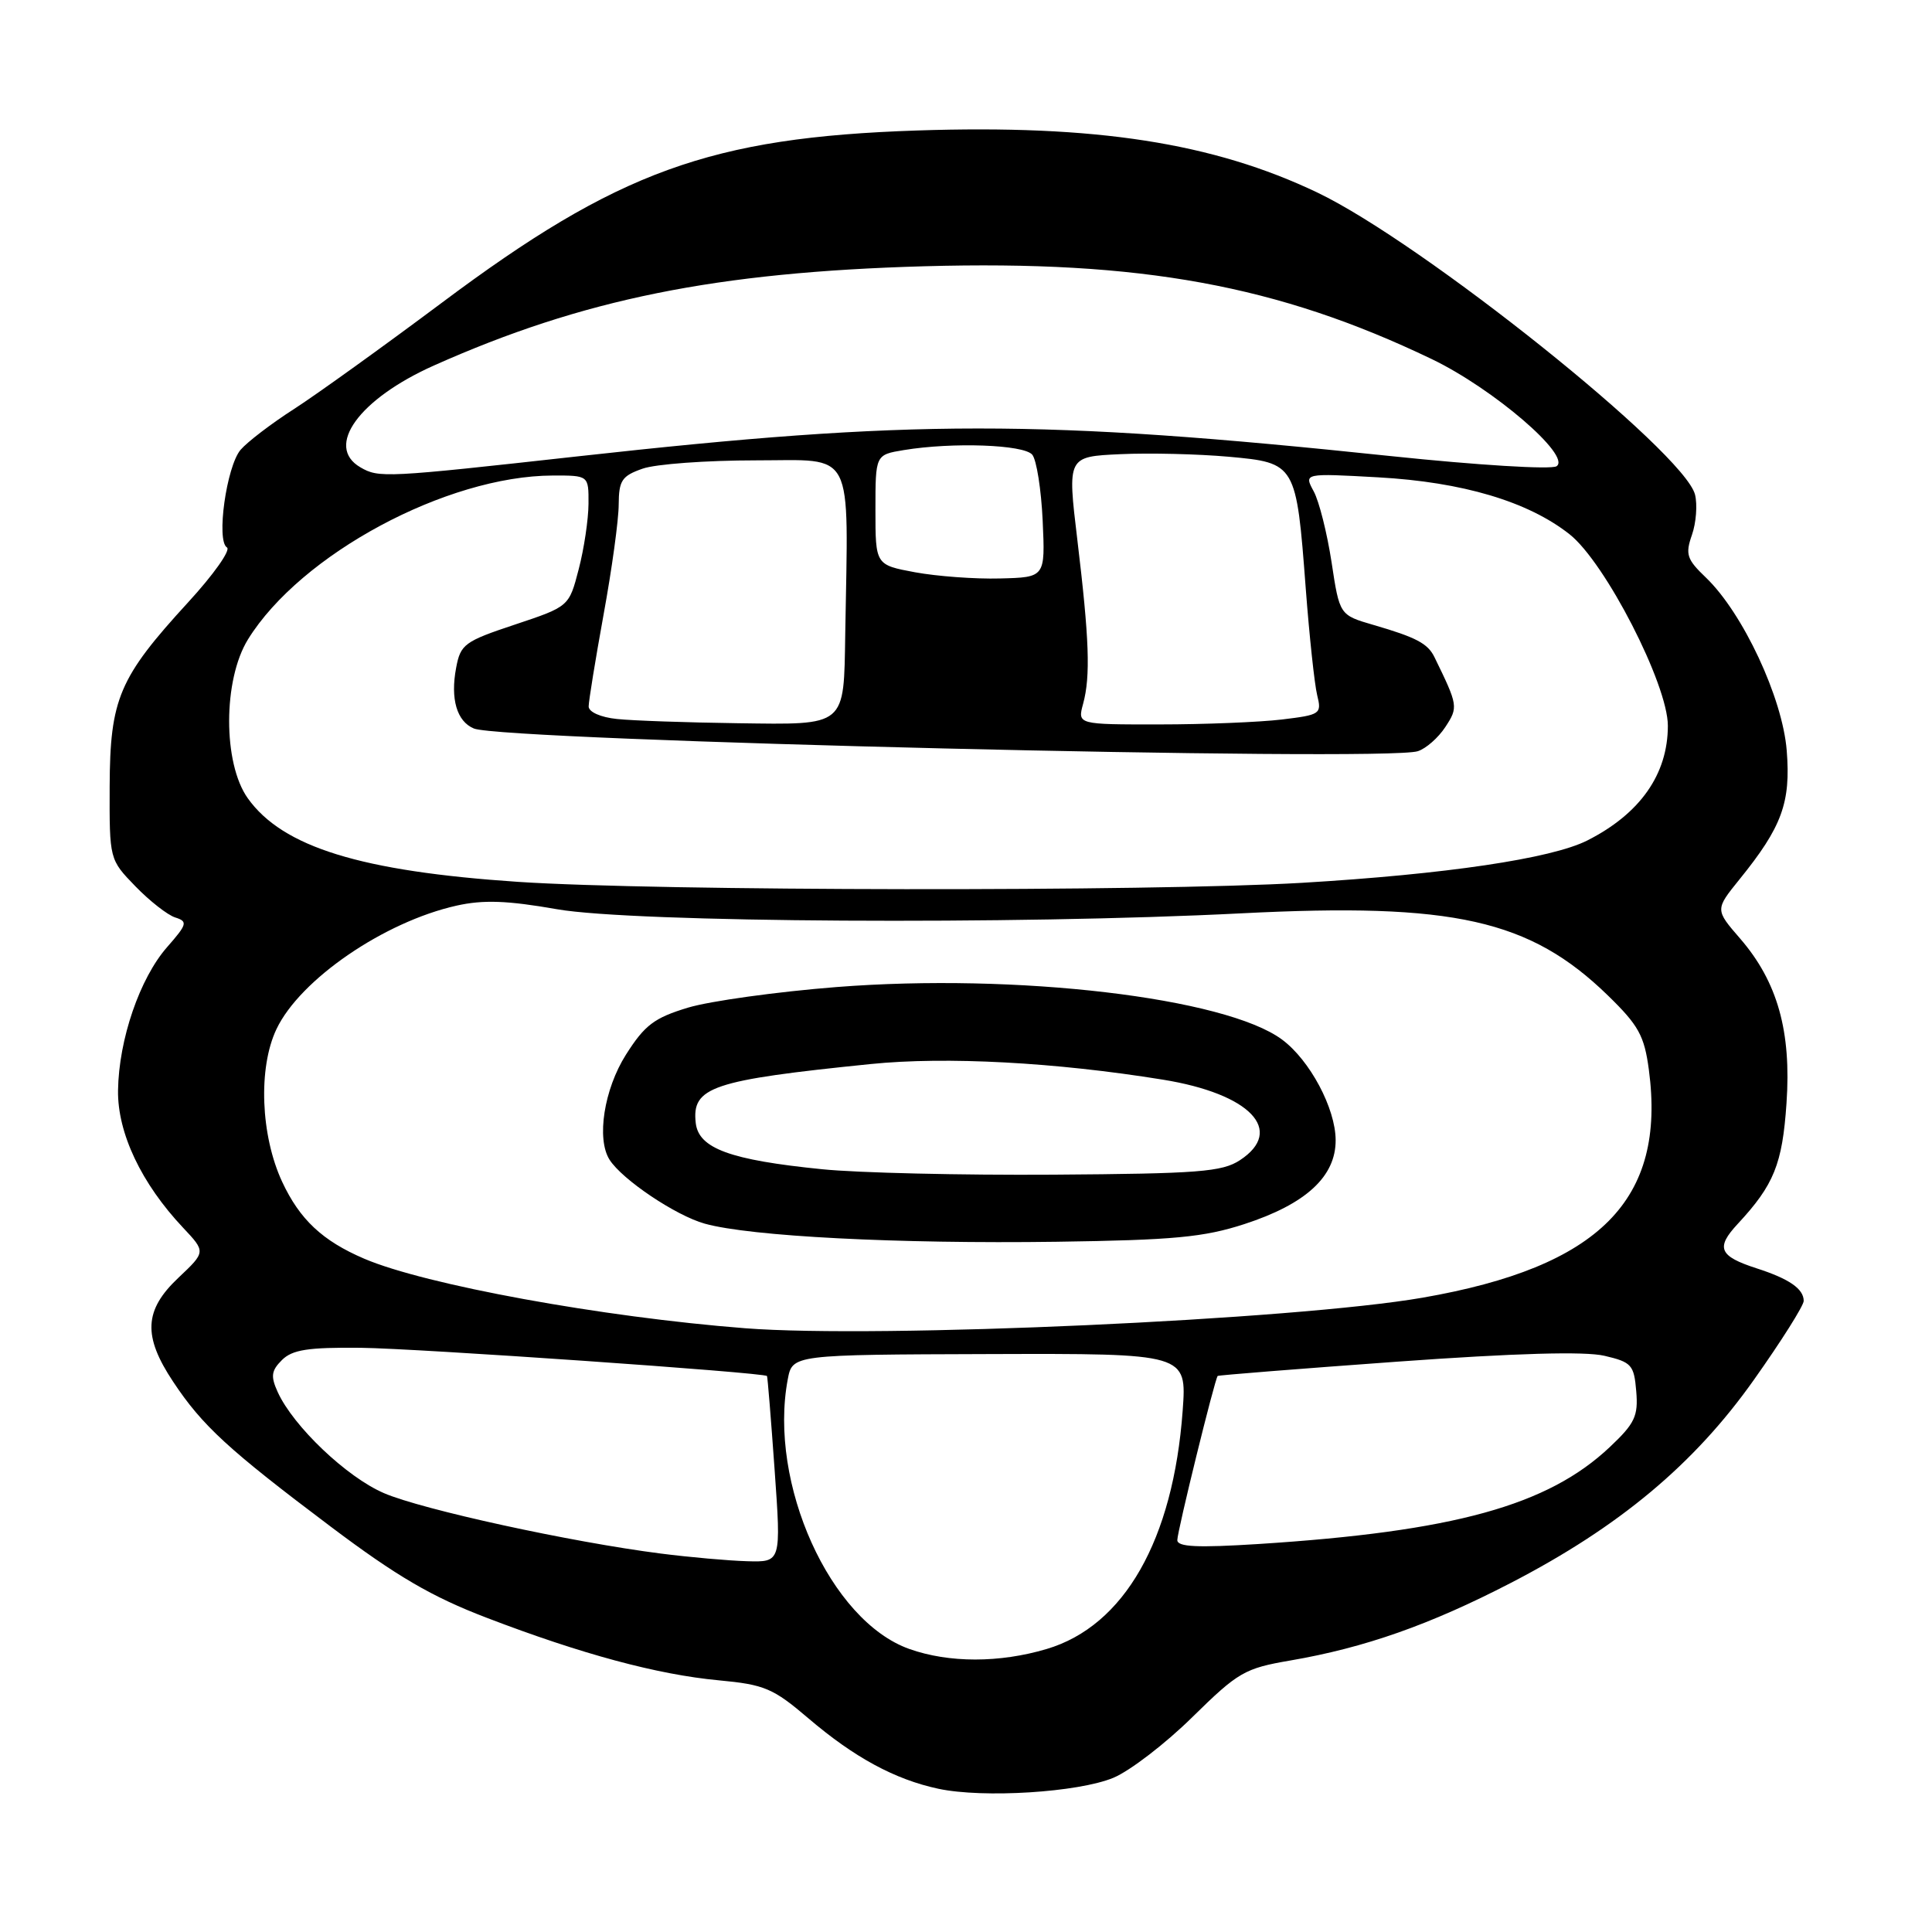 <?xml version="1.0" encoding="UTF-8" standalone="no"?>
<!DOCTYPE svg PUBLIC "-//W3C//DTD SVG 1.1//EN" "http://www.w3.org/Graphics/SVG/1.1/DTD/svg11.dtd" >
<svg xmlns="http://www.w3.org/2000/svg" xmlns:xlink="http://www.w3.org/1999/xlink" version="1.1" viewBox="0 0 256 256">
 <g >
 <path fill="currentColor"
d=" M 147.52 235.57 C 149.71 234.66 154.43 231.04 158.00 227.52 C 164.08 221.55 164.92 221.06 171.00 220.02 C 180.83 218.33 189.48 215.29 200.20 209.74 C 214.56 202.31 224.51 194.00 232.41 182.82 C 236.04 177.70 239.00 173.00 239.00 172.38 C 239.00 170.78 237.08 169.45 232.76 168.06 C 227.78 166.45 227.31 165.34 230.26 162.17 C 235.06 157.00 236.17 154.26 236.72 146.19 C 237.38 136.66 235.53 130.10 230.59 124.38 C 227.25 120.53 227.25 120.53 230.50 116.51 C 236.12 109.57 237.30 106.35 236.75 99.45 C 236.19 92.45 230.94 81.23 226.04 76.53 C 223.51 74.11 223.29 73.46 224.19 70.88 C 224.75 69.28 224.93 66.87 224.60 65.54 C 223.19 59.93 188.49 32.17 174.55 25.51 C 160.74 18.92 145.15 16.50 121.53 17.29 C 94.18 18.20 81.84 22.68 58.50 40.15 C 50.79 45.91 42.02 52.22 39.00 54.17 C 35.97 56.11 32.77 58.56 31.88 59.60 C 30.01 61.81 28.63 71.65 30.07 72.54 C 30.61 72.88 28.29 76.15 24.92 79.82 C 15.77 89.80 14.58 92.59 14.53 104.19 C 14.50 113.89 14.50 113.89 17.94 117.44 C 19.83 119.39 22.21 121.25 23.22 121.57 C 24.90 122.10 24.81 122.46 22.15 125.49 C 18.52 129.62 15.74 137.73 15.64 144.48 C 15.56 150.12 18.73 156.82 24.27 162.69 C 27.27 165.88 27.27 165.88 23.64 169.31 C 19.09 173.60 18.91 177.02 22.94 183.08 C 26.80 188.91 30.27 192.09 43.80 202.27 C 52.57 208.87 57.21 211.58 64.48 214.36 C 77.08 219.19 87.12 221.89 95.23 222.65 C 101.32 223.22 102.44 223.70 107.12 227.69 C 113.19 232.87 118.58 235.79 124.34 237.02 C 130.30 238.29 142.86 237.50 147.52 235.57 Z  M 120.50 218.50 C 110.02 214.79 101.79 196.56 104.38 182.78 C 105.00 179.50 105.00 179.50 131.13 179.42 C 157.26 179.34 157.26 179.34 156.71 186.92 C 155.46 204.06 148.97 215.45 138.69 218.50 C 132.44 220.36 125.75 220.36 120.50 218.50 Z  M 87.53 205.85 C 75.64 204.33 55.94 200.03 50.88 197.85 C 45.94 195.73 38.87 189.00 36.80 184.46 C 35.85 182.36 35.94 181.63 37.36 180.21 C 38.74 178.84 40.82 178.52 47.79 178.59 C 55.29 178.67 101.26 181.87 101.63 182.33 C 101.71 182.43 102.16 188.01 102.64 194.75 C 103.51 207.00 103.51 207.00 99.01 206.87 C 96.53 206.80 91.36 206.34 87.53 205.85 Z  M 156.00 204.07 C 156.00 202.90 160.97 182.70 161.35 182.32 C 161.45 182.22 172.15 181.37 185.12 180.43 C 200.82 179.30 210.01 179.04 212.60 179.65 C 216.20 180.49 216.52 180.86 216.81 184.35 C 217.09 187.64 216.62 188.62 213.31 191.74 C 205.09 199.50 192.65 202.93 166.75 204.59 C 158.65 205.10 156.00 204.98 156.00 204.07 Z  M 98.74 176.00 C 79.81 174.53 56.32 170.24 48.25 166.78 C 42.72 164.41 39.72 161.59 37.39 156.60 C 34.53 150.45 34.19 141.51 36.63 136.37 C 39.75 129.79 50.89 122.15 60.50 120.00 C 64.04 119.21 67.22 119.32 73.82 120.48 C 83.94 122.25 134.54 122.55 164.50 121.02 C 192.62 119.59 202.71 121.85 213.05 131.90 C 217.12 135.86 217.88 137.23 218.48 141.73 C 220.79 158.99 211.98 167.87 188.50 171.95 C 171.55 174.89 116.46 177.38 98.74 176.00 Z  M 164.88 162.20 C 173.03 159.55 177.01 155.90 176.98 151.06 C 176.96 146.85 173.56 140.48 169.88 137.75 C 162.37 132.18 134.69 128.92 110.83 130.79 C 102.95 131.41 94.11 132.64 91.19 133.51 C 86.69 134.87 85.44 135.81 82.94 139.75 C 80.04 144.34 79.01 150.90 80.77 153.67 C 82.45 156.31 89.54 161.07 93.38 162.14 C 99.43 163.83 118.96 164.83 140.00 164.54 C 155.51 164.32 159.53 163.94 164.88 162.20 Z  M 68.63 116.85 C 47.80 115.45 37.45 112.25 32.83 105.77 C 29.53 101.14 29.54 90.09 32.86 84.72 C 39.83 73.45 59.18 63.05 73.25 63.01 C 78.00 63.00 78.00 63.00 77.98 66.75 C 77.97 68.81 77.39 72.72 76.68 75.43 C 75.40 80.37 75.40 80.37 68.23 82.76 C 61.55 84.98 61.02 85.37 60.44 88.49 C 59.66 92.61 60.53 95.59 62.79 96.53 C 66.64 98.15 183.41 100.96 187.86 99.54 C 188.94 99.20 190.58 97.76 191.51 96.34 C 193.24 93.70 193.21 93.50 190.07 87.07 C 189.19 85.26 187.64 84.45 182.00 82.81 C 177.50 81.50 177.50 81.50 176.44 74.50 C 175.85 70.65 174.79 66.42 174.07 65.10 C 172.77 62.70 172.77 62.70 182.63 63.25 C 193.78 63.87 202.47 66.45 207.97 70.79 C 212.70 74.52 221.00 90.68 221.00 96.16 C 221.00 102.60 217.32 107.83 210.32 111.37 C 205.57 113.77 191.54 115.85 172.50 116.98 C 152.43 118.16 87.02 118.08 68.63 116.85 Z  M 81.75 95.27 C 79.59 95.05 78.00 94.34 78.00 93.61 C 78.00 92.91 78.89 87.43 79.98 81.42 C 81.08 75.41 81.98 68.86 81.98 66.85 C 82.00 63.66 82.40 63.06 85.15 62.10 C 86.88 61.49 93.63 61.00 100.15 61.00 C 113.39 61.00 112.40 59.09 112.00 83.94 C 111.80 96.38 112.23 96.03 97.71 95.83 C 91.00 95.74 83.81 95.49 81.75 95.27 Z  M 143.52 93.25 C 144.51 89.60 144.34 84.71 142.75 71.50 C 141.43 60.50 141.43 60.50 148.47 60.18 C 152.33 60.00 158.79 60.16 162.81 60.52 C 171.71 61.33 171.77 61.42 173.02 78.00 C 173.50 84.33 174.18 90.67 174.53 92.10 C 175.15 94.61 174.98 94.72 169.84 95.34 C 166.90 95.69 159.61 95.99 153.63 95.99 C 142.77 96.00 142.77 96.00 143.52 93.25 Z  M 121.25 75.83 C 116.00 74.85 116.00 74.85 116.00 67.55 C 116.00 60.26 116.00 60.26 119.75 59.64 C 126.21 58.57 135.68 58.91 136.78 60.25 C 137.35 60.94 137.97 64.88 138.16 69.00 C 138.50 76.50 138.50 76.50 132.50 76.65 C 129.20 76.74 124.14 76.36 121.25 75.83 Z  M 47.75 61.92 C 43.01 59.16 47.56 52.87 57.50 48.43 C 77.20 39.64 94.89 36.06 122.50 35.28 C 151.19 34.48 169.33 37.80 189.69 47.57 C 197.85 51.48 208.27 60.43 206.25 61.78 C 205.56 62.24 195.77 61.64 184.25 60.43 C 137.77 55.55 120.84 55.56 76.64 60.46 C 51.04 63.30 50.20 63.35 47.75 61.92 Z  M 108.94 154.93 C 96.76 153.71 92.58 152.18 92.19 148.81 C 91.64 144.03 94.32 143.13 115.38 140.99 C 125.35 139.98 139.82 140.75 154.09 143.06 C 165.66 144.93 170.30 149.79 164.30 153.73 C 161.94 155.28 158.81 155.52 139.55 155.65 C 127.42 155.73 113.65 155.41 108.94 154.93 Z "/>
</g>
</svg>